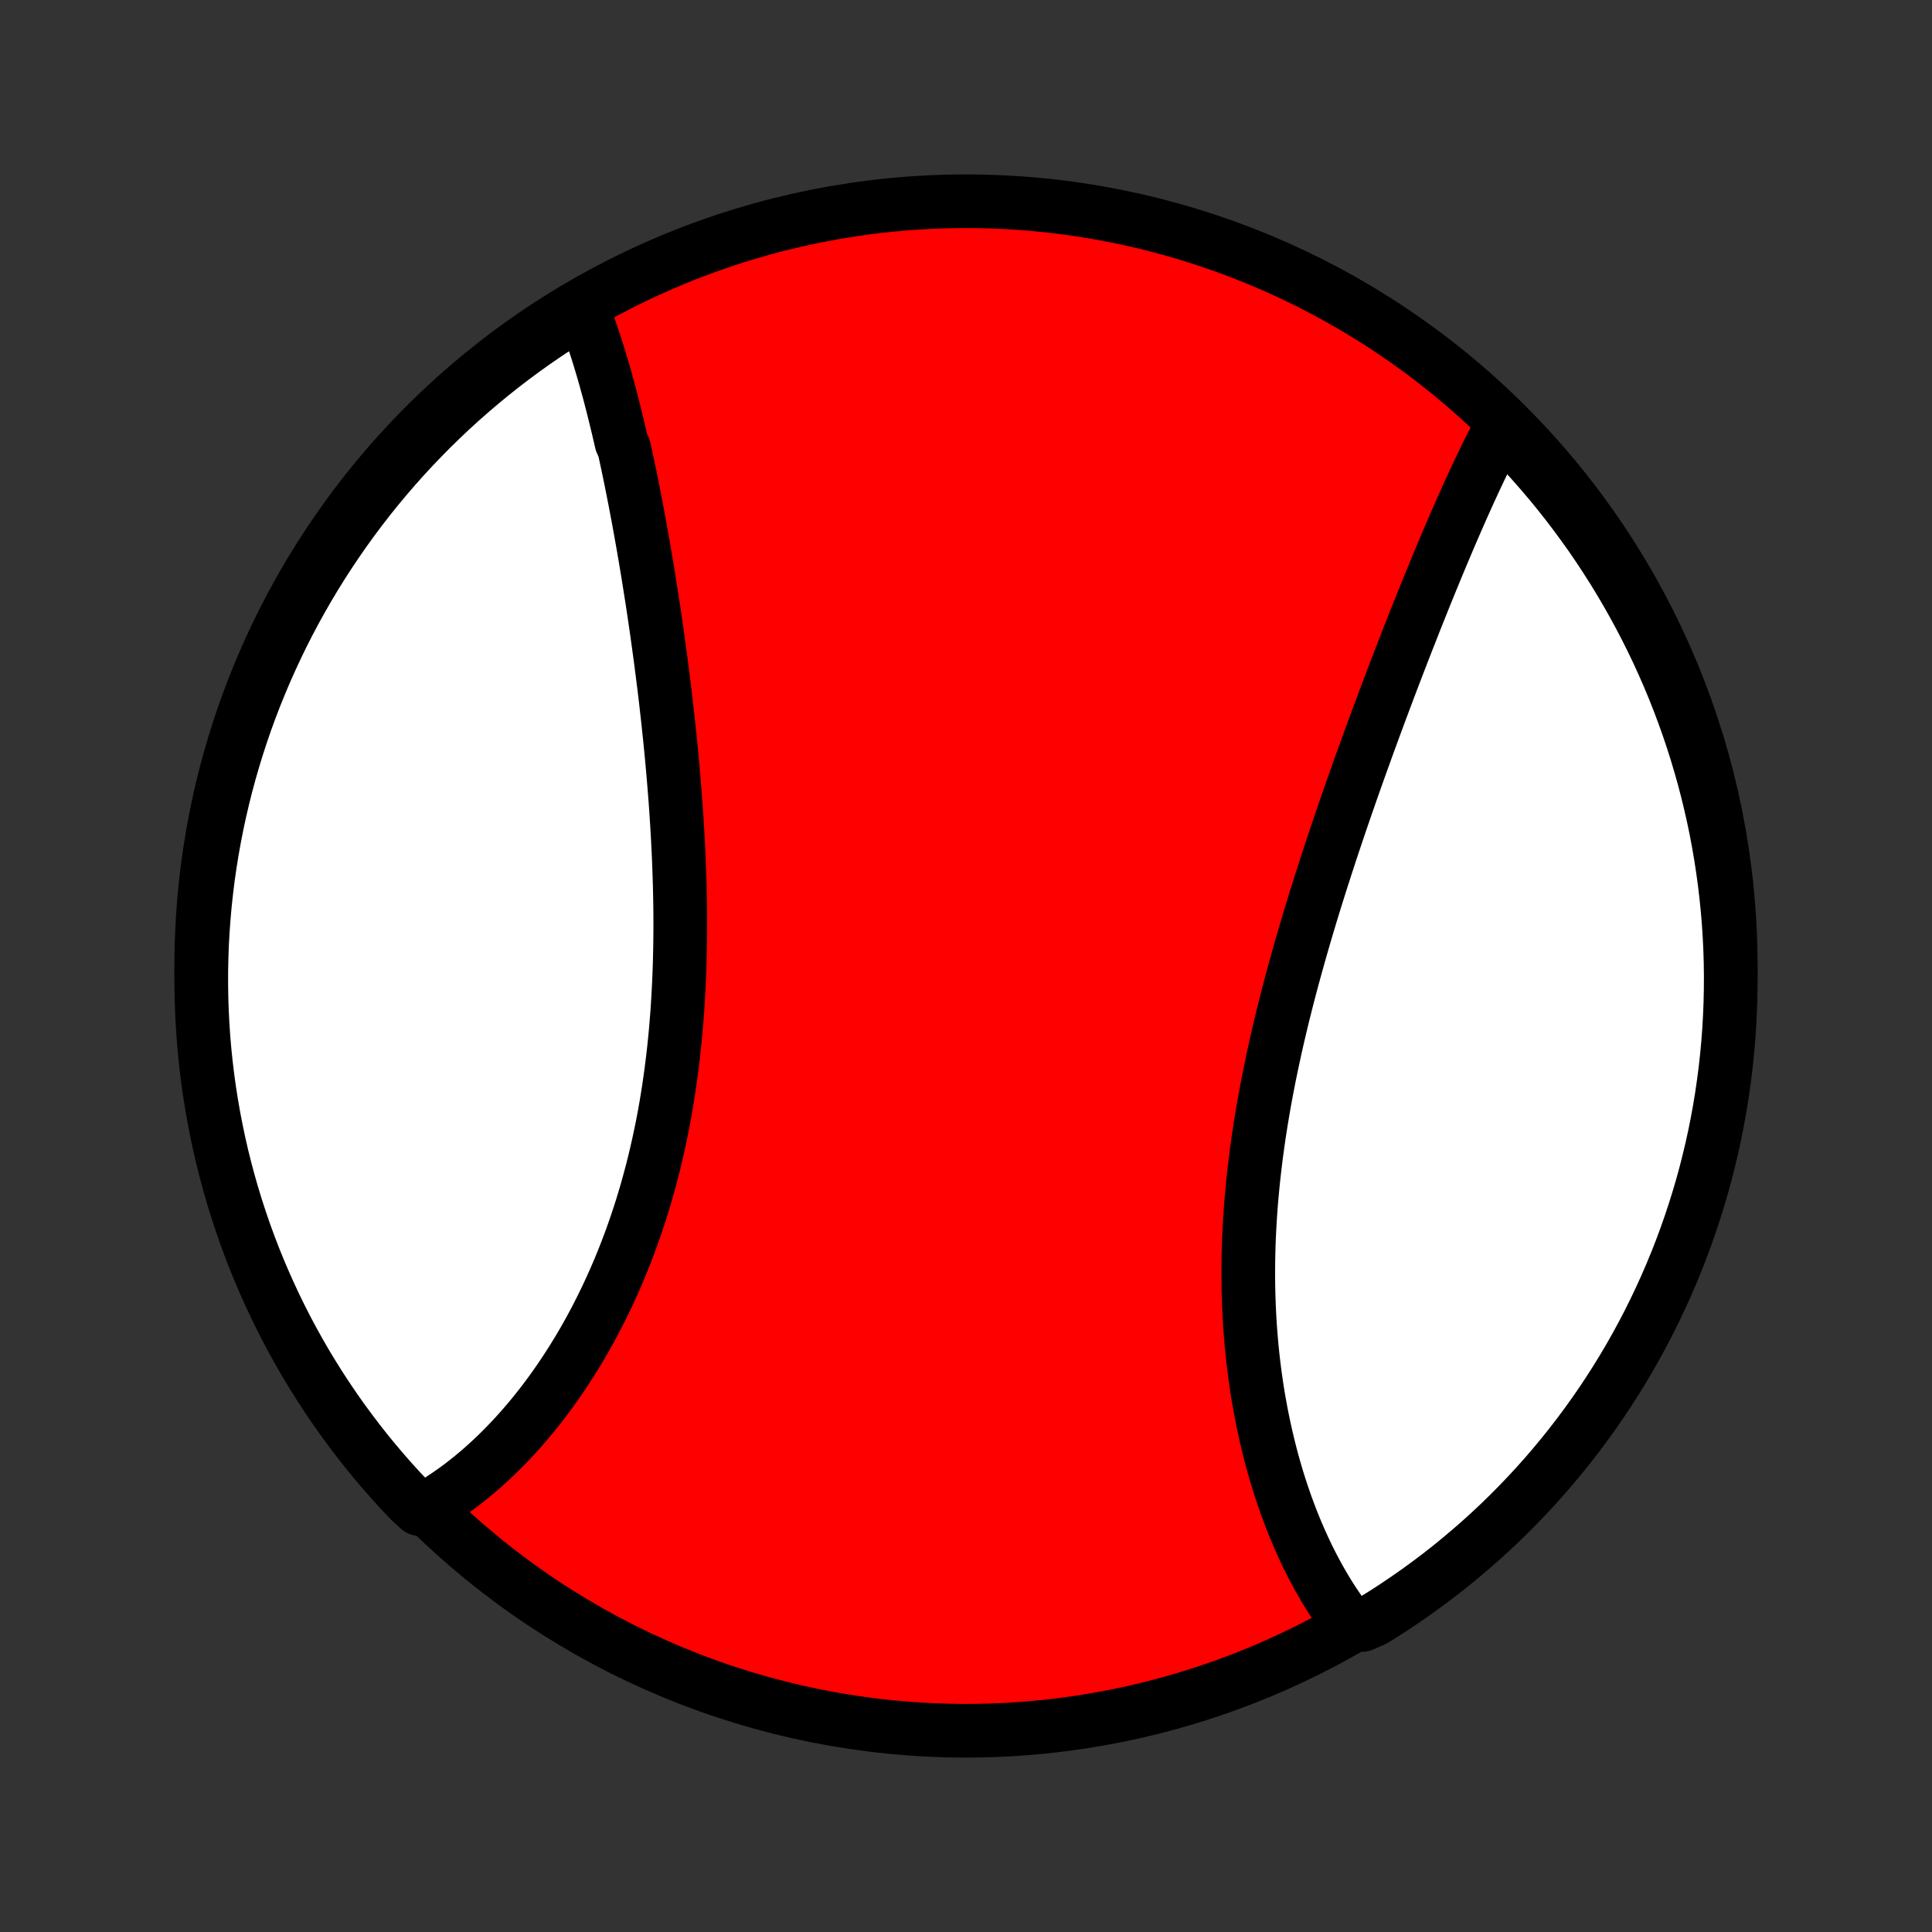 <?xml version="1.0" encoding="utf-8" standalone="no"?>
<!DOCTYPE svg PUBLIC "-//W3C//DTD SVG 1.1//EN"
  "http://www.w3.org/Graphics/SVG/1.1/DTD/svg11.dtd">
<!-- Created with matplotlib (http://matplotlib.org/) -->
<svg height="72pt" version="1.1" viewBox="0 0 72 72" width="72pt" xmlns="http://www.w3.org/2000/svg" xmlns:xlink="http://www.w3.org/1999/xlink">
 <rect x="0" y="0" width="72" height="72" fill="#333333" stroke="none"/>
 <defs>
  <style type="text/css">
*{stroke-linecap:butt;stroke-linejoin:round;}
  </style>
 </defs>
 <g id="figure_1">
  <g id="patch_1">
   <path d="
M0 72
L72 72
L72 0
L0 0
z
" style="fill:none;"/>
  </g>
  <g id="axes_1">
   <g id="PatchCollection_1">
    <defs>
     <path d="
M36 -7.5
C43.558 -7.5 50.808 -10.503 56.153 -15.848
C61.497 -21.192 64.5 -28.442 64.5 -36
C64.5 -43.558 61.497 -50.808 56.153 -56.153
C50.808 -61.497 43.558 -64.5 36 -64.5
C28.442 -64.5 21.192 -61.497 15.848 -56.153
C10.503 -50.808 7.5 -43.558 7.5 -36
C7.5 -28.442 10.503 -21.192 15.848 -15.848
C21.192 -10.503 28.442 -7.5 36 -7.5
z
" id="C0_0_a811fe30f3"/>
     <path d="
M21.69 -60.513
L21.764 -60.325
L21.836 -60.135
L21.907 -59.943
L21.977 -59.749
L22.045 -59.553
L22.112 -59.356
L22.178 -59.156
L22.243 -58.955
L22.307 -58.753
L22.369 -58.548
L22.431 -58.342
L22.492 -58.134
L22.552 -57.925
L22.61 -57.714
L22.669 -57.502
L22.726 -57.288
L22.782 -57.072
L22.838 -56.855
L22.893 -56.637
L22.947 -56.417
L23.001 -56.195
L23.054 -55.972
L23.106 -55.748
L23.158 -55.522
L23.26 -55.295
L23.31 -55.066
L23.36 -54.836
L23.409 -54.605
L23.457 -54.372
L23.506 -54.138
L23.553 -53.902
L23.6 -53.665
L23.647 -53.426
L23.693 -53.186
L23.739 -52.945
L23.785 -52.702
L23.829 -52.458
L23.874 -52.213
L23.918 -51.966
L23.962 -51.717
L24.005 -51.468
L24.048 -51.216
L24.09 -50.964
L24.133 -50.71
L24.174 -50.454
L24.215 -50.197
L24.256 -49.939
L24.297 -49.679
L24.337 -49.418
L24.376 -49.156
L24.415 -48.892
L24.454 -48.626
L24.492 -48.359
L24.529 -48.091
L24.566 -47.821
L24.603 -47.55
L24.639 -47.278
L24.674 -47.004
L24.709 -46.728
L24.744 -46.452
L24.778 -46.173
L24.811 -45.894
L24.843 -45.613
L24.875 -45.331
L24.906 -45.047
L24.936 -44.762
L24.966 -44.476
L24.995 -44.188
L25.023 -43.9
L25.05 -43.609
L25.076 -43.318
L25.101 -43.026
L25.126 -42.732
L25.149 -42.437
L25.172 -42.141
L25.193 -41.843
L25.213 -41.545
L25.232 -41.246
L25.25 -40.946
L25.266 -40.644
L25.281 -40.342
L25.295 -40.039
L25.307 -39.734
L25.318 -39.43
L25.328 -39.124
L25.336 -38.818
L25.342 -38.511
L25.347 -38.203
L25.35 -37.895
L25.351 -37.586
L25.35 -37.277
L25.347 -36.967
L25.343 -36.657
L25.336 -36.347
L25.328 -36.037
L25.317 -35.726
L25.304 -35.416
L25.289 -35.105
L25.272 -34.795
L25.253 -34.484
L25.231 -34.174
L25.206 -33.865
L25.18 -33.555
L25.15 -33.246
L25.119 -32.938
L25.084 -32.63
L25.047 -32.323
L25.008 -32.017
L24.965 -31.712
L24.921 -31.407
L24.873 -31.104
L24.823 -30.801
L24.77 -30.5
L24.714 -30.2
L24.655 -29.901
L24.593 -29.604
L24.529 -29.308
L24.462 -29.014
L24.392 -28.721
L24.32 -28.43
L24.244 -28.142
L24.166 -27.854
L24.086 -27.569
L24.002 -27.286
L23.916 -27.004
L23.827 -26.725
L23.735 -26.448
L23.641 -26.174
L23.545 -25.901
L23.445 -25.631
L23.344 -25.364
L23.239 -25.099
L23.133 -24.836
L23.024 -24.576
L22.913 -24.319
L22.799 -24.064
L22.683 -23.812
L22.565 -23.563
L22.445 -23.317
L22.323 -23.074
L22.199 -22.833
L22.073 -22.596
L21.945 -22.361
L21.814 -22.129
L21.683 -21.901
L21.549 -21.675
L21.413 -21.453
L21.276 -21.233
L21.137 -21.017
L20.997 -20.804
L20.855 -20.594
L20.712 -20.388
L20.567 -20.184
L20.42 -19.984
L20.272 -19.787
L20.123 -19.594
L19.972 -19.403
L19.82 -19.216
L19.667 -19.033
L19.512 -18.852
L19.357 -18.675
L19.2 -18.502
L19.042 -18.332
L18.883 -18.165
L18.722 -18.002
L18.561 -17.842
L18.398 -17.685
L18.234 -17.532
L18.07 -17.383
L17.904 -17.236
L17.737 -17.094
L17.569 -16.955
L17.4 -16.819
L17.23 -16.687
L17.059 -16.559
L16.887 -16.434
L16.713 -16.313
L16.539 -16.196
L16.364 -16.082
L16.188 -15.972
L16.01 -15.865
L15.621 -15.763
L15.277 -16.076
L14.938 -16.435
L14.606 -16.8
L14.281 -17.17
L13.962 -17.547
L13.65 -17.928
L13.345 -18.316
L13.047 -18.709
L12.755 -19.107
L12.471 -19.51
L12.194 -19.918
L11.924 -20.331
L11.662 -20.749
L11.406 -21.171
L11.159 -21.598
L10.919 -22.03
L10.686 -22.465
L10.462 -22.905
L10.245 -23.349
L10.036 -23.797
L9.835 -24.248
L9.641 -24.703
L9.456 -25.161
L9.279 -25.623
L9.11 -26.088
L8.95 -26.556
L8.797 -27.026
L8.653 -27.5
L8.517 -27.976
L8.39 -28.454
L8.27 -28.935
L8.16 -29.418
L8.058 -29.903
L7.964 -30.39
L7.879 -30.878
L7.802 -31.368
L7.734 -31.86
L7.675 -32.353
L7.624 -32.846
L7.582 -33.341
L7.549 -33.837
L7.524 -34.333
L7.508 -34.83
L7.501 -35.327
L7.502 -35.825
L7.512 -36.322
L7.53 -36.819
L7.558 -37.316
L7.594 -37.813
L7.638 -38.309
L7.692 -38.804
L7.753 -39.299
L7.824 -39.793
L7.903 -40.285
L7.991 -40.776
L8.087 -41.266
L8.192 -41.754
L8.305 -42.24
L8.426 -42.724
L8.556 -43.207
L8.695 -43.687
L8.841 -44.165
L8.996 -44.64
L9.159 -45.113
L9.331 -45.583
L9.51 -46.05
L9.698 -46.513
L9.893 -46.974
L10.097 -47.431
L10.308 -47.885
L10.527 -48.336
L10.754 -48.782
L10.989 -49.225
L11.231 -49.663
L11.481 -50.098
L11.738 -50.528
L12.003 -50.954
L12.275 -51.375
L12.554 -51.791
L12.84 -52.203
L13.134 -52.61
L13.434 -53.011
L13.741 -53.408
L14.055 -53.799
L14.376 -54.185
L14.703 -54.565
L15.037 -54.94
L15.377 -55.308
L15.724 -55.671
L16.076 -56.028
L16.435 -56.379
L16.8 -56.724
L17.17 -57.062
L17.547 -57.394
L17.928 -57.719
L18.316 -58.038
L18.709 -58.35
L19.107 -58.655
L19.51 -58.953
L19.918 -59.245
L20.331 -59.529
L20.749 -59.806
L21.171 -60.076
z
" id="C0_1_586471fbc4"/>
     <path d="
M55.969 -56.135
L55.872 -55.954
L55.776 -55.77
L55.68 -55.585
L55.585 -55.397
L55.49 -55.208
L55.395 -55.017
L55.301 -54.825
L55.207 -54.63
L55.114 -54.434
L55.021 -54.237
L54.928 -54.038
L54.835 -53.837
L54.742 -53.635
L54.65 -53.431
L54.558 -53.225
L54.466 -53.019
L54.374 -52.81
L54.282 -52.601
L54.19 -52.389
L54.098 -52.177
L54.007 -51.963
L53.915 -51.747
L53.823 -51.53
L53.731 -51.312
L53.639 -51.092
L53.547 -50.871
L53.456 -50.649
L53.364 -50.425
L53.272 -50.2
L53.179 -49.973
L53.087 -49.745
L52.995 -49.516
L52.903 -49.285
L52.81 -49.053
L52.717 -48.819
L52.624 -48.584
L52.532 -48.348
L52.438 -48.11
L52.345 -47.871
L52.252 -47.631
L52.158 -47.389
L52.065 -47.146
L51.971 -46.901
L51.877 -46.655
L51.783 -46.407
L51.689 -46.158
L51.595 -45.908
L51.501 -45.657
L51.406 -45.403
L51.312 -45.149
L51.217 -44.893
L51.123 -44.635
L51.028 -44.377
L50.933 -44.116
L50.839 -43.855
L50.744 -43.592
L50.649 -43.327
L50.554 -43.061
L50.46 -42.794
L50.365 -42.525
L50.271 -42.255
L50.176 -41.983
L50.082 -41.71
L49.988 -41.435
L49.894 -41.16
L49.801 -40.882
L49.707 -40.604
L49.614 -40.324
L49.522 -40.042
L49.429 -39.76
L49.338 -39.476
L49.246 -39.191
L49.155 -38.904
L49.065 -38.617
L48.975 -38.328
L48.886 -38.037
L48.798 -37.746
L48.71 -37.453
L48.624 -37.16
L48.538 -36.865
L48.453 -36.569
L48.369 -36.272
L48.286 -35.974
L48.204 -35.675
L48.123 -35.375
L48.044 -35.075
L47.965 -34.773
L47.889 -34.47
L47.813 -34.167
L47.739 -33.863
L47.667 -33.559
L47.596 -33.253
L47.527 -32.947
L47.46 -32.641
L47.395 -32.334
L47.331 -32.027
L47.269 -31.719
L47.21 -31.411
L47.152 -31.103
L47.097 -30.795
L47.044 -30.486
L46.993 -30.177
L46.944 -29.869
L46.898 -29.56
L46.855 -29.252
L46.813 -28.944
L46.775 -28.636
L46.739 -28.328
L46.705 -28.021
L46.675 -27.714
L46.646 -27.408
L46.621 -27.102
L46.598 -26.797
L46.579 -26.493
L46.562 -26.19
L46.547 -25.888
L46.536 -25.586
L46.528 -25.286
L46.522 -24.986
L46.52 -24.688
L46.52 -24.391
L46.523 -24.096
L46.529 -23.802
L46.538 -23.509
L46.55 -23.218
L46.564 -22.928
L46.581 -22.64
L46.602 -22.353
L46.625 -22.069
L46.65 -21.786
L46.679 -21.505
L46.71 -21.226
L46.744 -20.949
L46.781 -20.674
L46.82 -20.401
L46.861 -20.13
L46.906 -19.862
L46.953 -19.596
L47.002 -19.331
L47.054 -19.07
L47.108 -18.81
L47.165 -18.553
L47.224 -18.299
L47.285 -18.047
L47.348 -17.797
L47.414 -17.55
L47.482 -17.306
L47.552 -17.064
L47.624 -16.825
L47.699 -16.588
L47.775 -16.355
L47.854 -16.124
L47.934 -15.895
L48.017 -15.67
L48.101 -15.447
L48.188 -15.227
L48.276 -15.01
L48.367 -14.796
L48.459 -14.584
L48.553 -14.376
L48.648 -14.17
L48.746 -13.967
L48.846 -13.767
L48.947 -13.57
L49.05 -13.377
L49.155 -13.186
L49.262 -12.998
L49.37 -12.813
L49.48 -12.631
L49.592 -12.452
L49.706 -12.276
L49.822 -12.104
L49.939 -11.934
L50.058 -11.768
L50.179 -11.604
L50.771 -11.444
L51.194 -11.627
L51.613 -11.888
L52.027 -12.157
L52.435 -12.433
L52.839 -12.716
L53.238 -13.007
L53.632 -13.304
L54.02 -13.608
L54.402 -13.92
L54.779 -14.238
L55.151 -14.562
L55.516 -14.893
L55.876 -15.23
L56.229 -15.574
L56.576 -15.924
L56.917 -16.28
L57.252 -16.642
L57.58 -17.01
L57.902 -17.384
L58.217 -17.764
L58.525 -18.149
L58.826 -18.539
L59.12 -18.935
L59.408 -19.336
L59.688 -19.742
L59.961 -20.153
L60.227 -20.569
L60.485 -20.989
L60.736 -21.414
L60.979 -21.844
L61.215 -22.278
L61.443 -22.716
L61.663 -23.158
L61.875 -23.604
L62.08 -24.054
L62.276 -24.507
L62.465 -24.964
L62.646 -25.424
L62.818 -25.888
L62.982 -26.354
L63.138 -26.824
L63.286 -27.296
L63.426 -27.771
L63.557 -28.248
L63.679 -28.728
L63.794 -29.21
L63.9 -29.694
L63.997 -30.18
L64.086 -30.668
L64.166 -31.158
L64.237 -31.649
L64.301 -32.141
L64.355 -32.634
L64.401 -33.129
L64.438 -33.624
L64.466 -34.12
L64.486 -34.617
L64.497 -35.114
L64.5 -35.611
L64.494 -36.108
L64.479 -36.606
L64.455 -37.103
L64.423 -37.6
L64.382 -38.096
L64.332 -38.592
L64.274 -39.087
L64.207 -39.581
L64.132 -40.074
L64.048 -40.565
L63.956 -41.056
L63.855 -41.544
L63.745 -42.031
L63.627 -42.517
L63.501 -43
L63.366 -43.481
L63.223 -43.96
L63.072 -44.436
L62.912 -44.91
L62.744 -45.381
L62.568 -45.849
L62.384 -46.315
L62.192 -46.777
L61.992 -47.235
L61.784 -47.691
L61.568 -48.143
L61.344 -48.591
L61.113 -49.035
L60.874 -49.475
L60.627 -49.912
L60.373 -50.344
L60.112 -50.771
L59.843 -51.194
L59.567 -51.613
L59.284 -52.027
L58.993 -52.435
L58.696 -52.839
L58.392 -53.238
L58.08 -53.632
L57.763 -54.02
L57.438 -54.402
L57.107 -54.779
L56.77 -55.151
L56.426 -55.516
z
" id="C0_2_d7c2b61177"/>
    </defs>
    <g clip-path="url(#p1bffca34e9)">
     <use style="fill:#ff0000;stroke:#000000;stroke-width:2.0;" x="0.0" xlink:href="#C0_0_a811fe30f3" y="72.0"/>
    </g>
    <g clip-path="url(#p1bffca34e9)">
     <use style="fill:#ffffff;stroke:#000000;stroke-width:2.0;" x="0.0" xlink:href="#C0_1_586471fbc4" y="72.0"/>
    </g>
    <g clip-path="url(#p1bffca34e9)">
     <use style="fill:#ffffff;stroke:#000000;stroke-width:2.0;" x="0.0" xlink:href="#C0_2_d7c2b61177" y="72.0"/>
    </g>
   </g>
  </g>
 </g>
 <defs>
  <clipPath id="p1bffca34e9">
   <rect height="72.0" width="72.0" x="0.0" y="0.0"/>
  </clipPath>
 </defs>
</svg>

